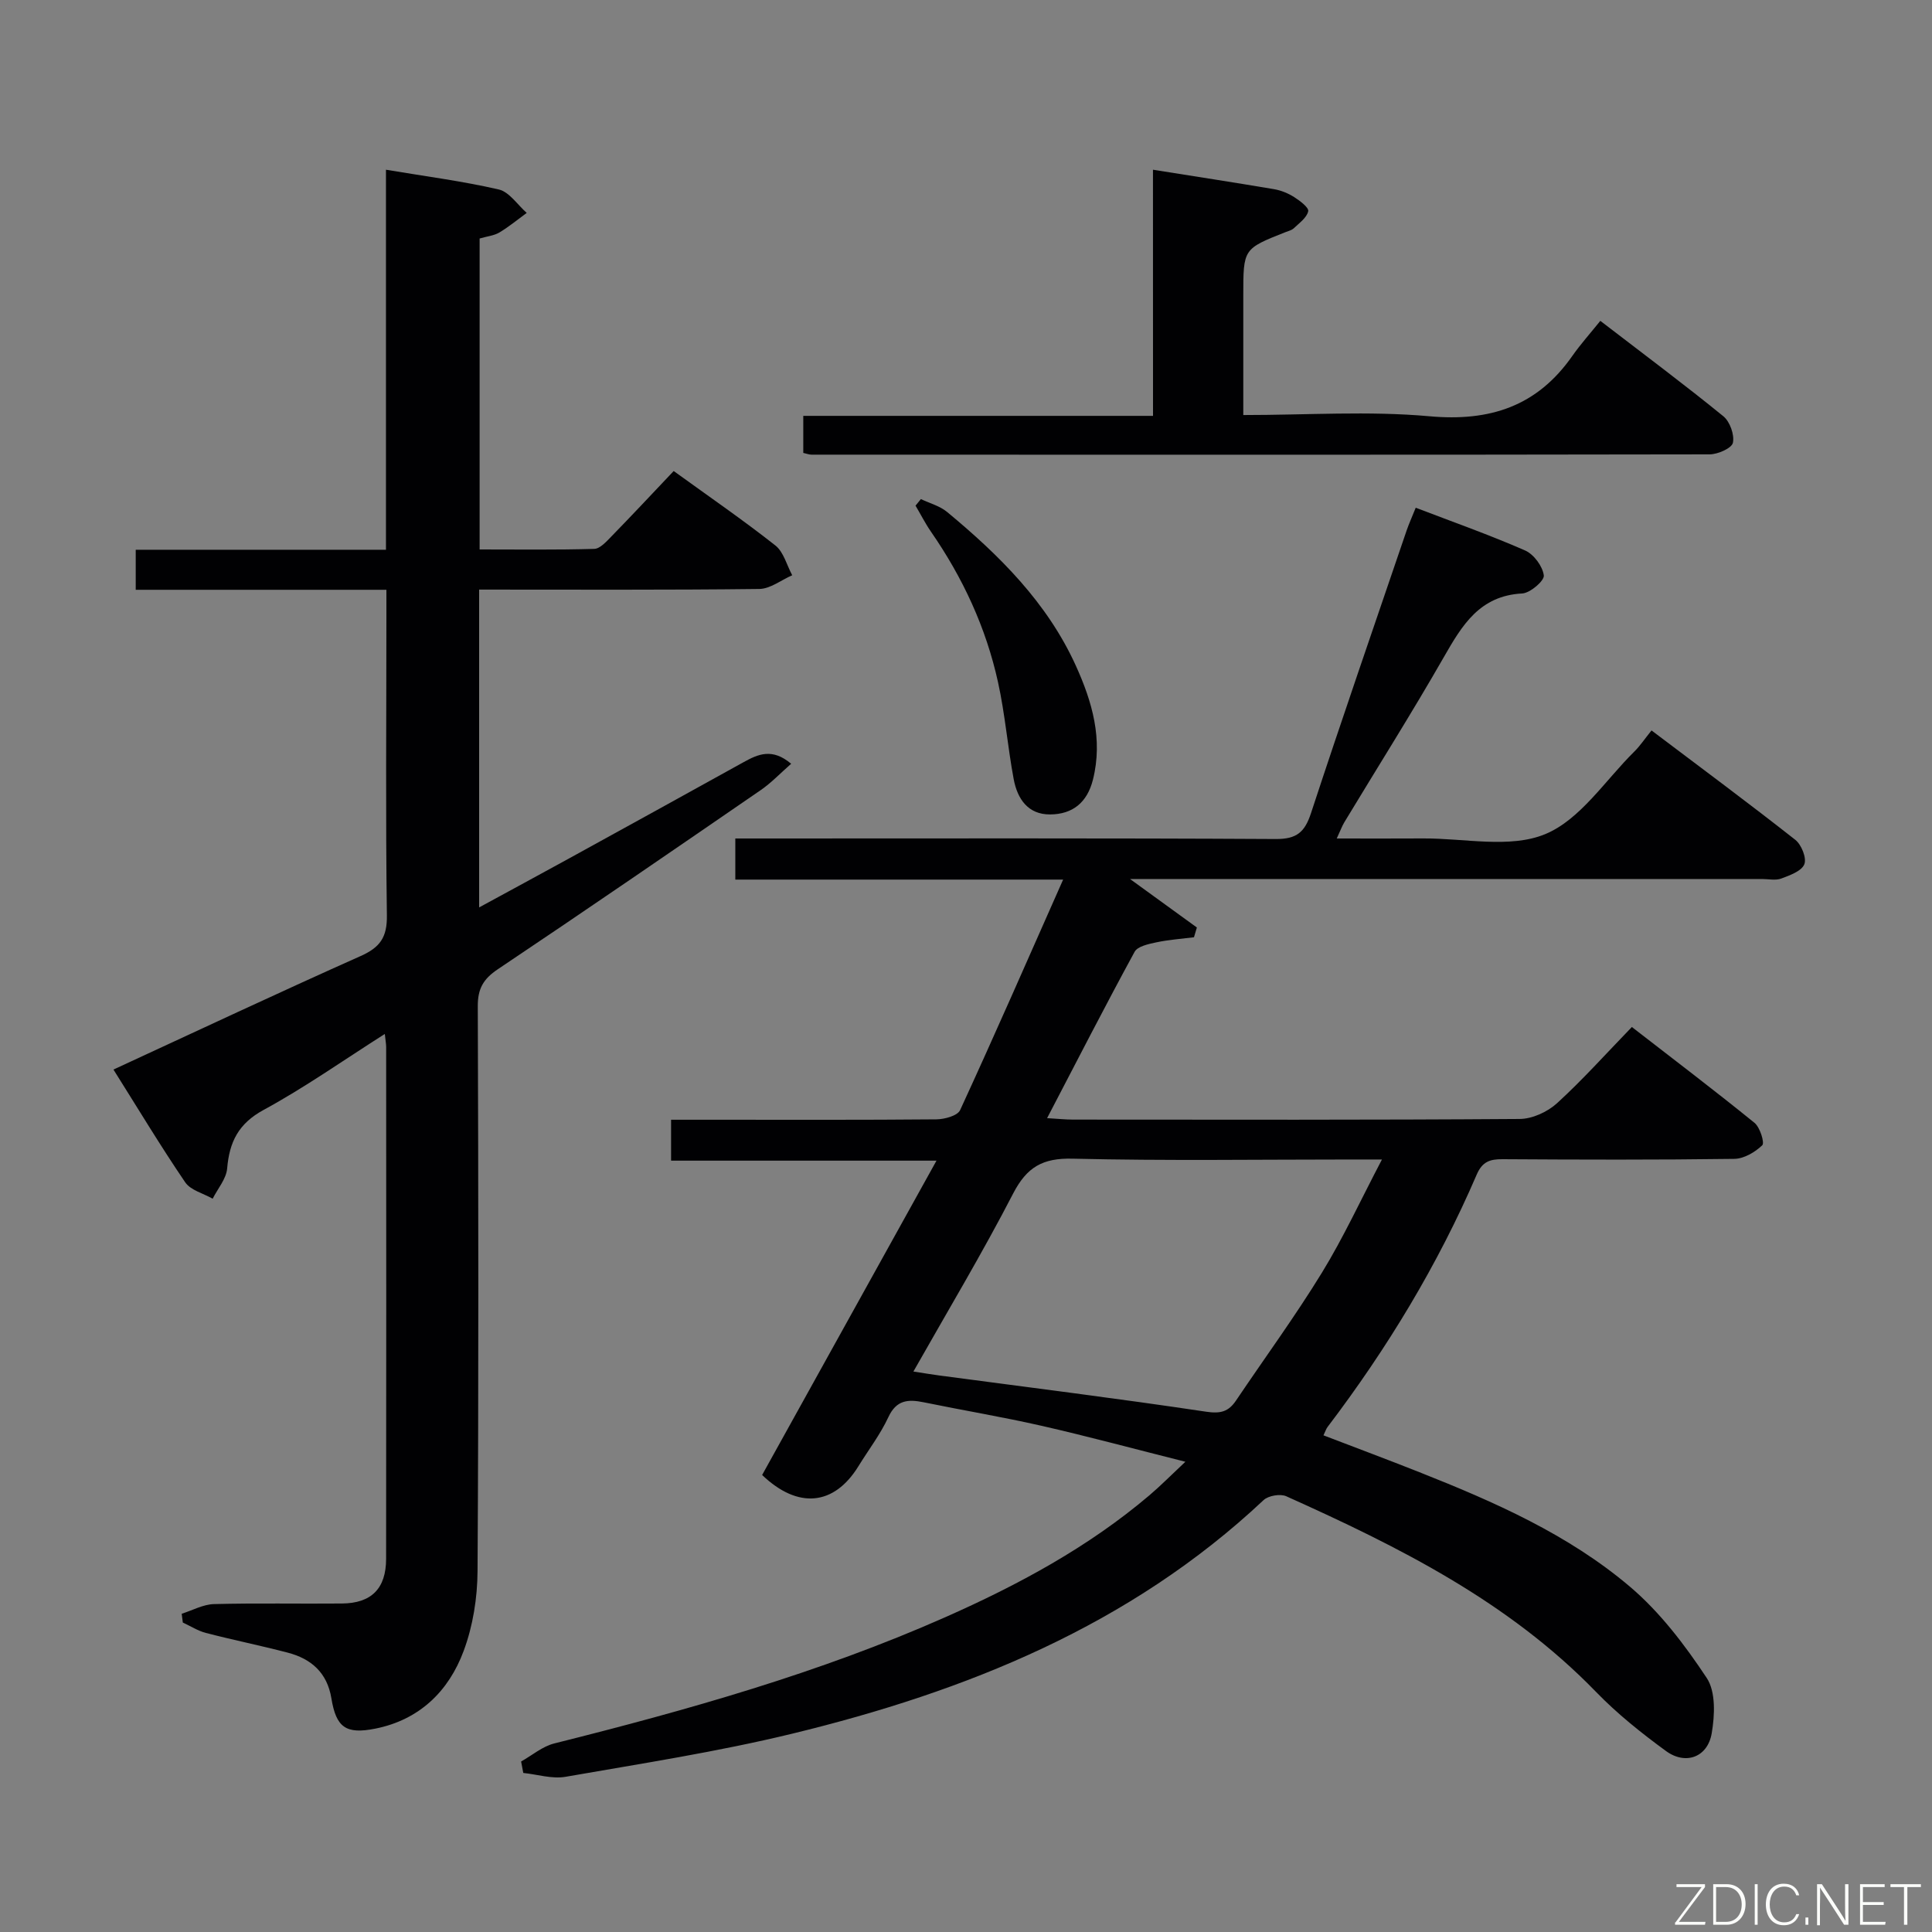 <svg enable-background="new 0 0 400 400" viewBox="0 0 400 400" xmlns="http://www.w3.org/2000/svg"><rect x="0" y="0" width="400" height="400" fill="#808080" stroke="none"/><path d="m157.79 305.38c11.85-21.37 23.76-42.83 36.1-65.08-18.66 0-36.64 0-54.95 0 0-3.04 0-5.43 0-8.47h8.94c15.33 0 30.66.06 45.99-.08 1.69-.02 4.37-.74 4.91-1.91 7.21-15.65 14.11-31.44 21.33-47.73-22.94 0-45.2 0-67.87 0 0-2.85 0-5.37 0-8.51h5.95c35.33 0 70.65-.09 105.98.11 4.32.02 5.97-1.44 7.26-5.36 6.42-19.56 13.15-39.01 19.79-58.5.48-1.4 1.09-2.74 1.89-4.73 7.68 2.94 15.28 5.62 22.65 8.85 1.8.79 3.63 3.27 3.87 5.17.14 1.09-2.82 3.64-4.47 3.73-8.81.46-12.44 6.56-16.23 13.18-6.61 11.54-13.72 22.8-20.6 34.19-.48.8-.8 1.7-1.57 3.36 6.4 0 12.16.03 17.92-.01 8.49-.05 17.92 2.12 25.21-.88 7.28-2.99 12.45-11.16 18.49-17.12 1.18-1.16 2.11-2.58 3.55-4.36 10.32 7.79 20.15 15.08 29.76 22.64 1.28 1 2.39 3.78 1.88 5.06-.56 1.42-2.99 2.29-4.77 2.96-1.17.44-2.64.1-3.97.1-41.66 0-83.32 0-124.98 0-1.75 0-3.5 0-5.89 0 5.04 3.66 9.44 6.85 13.84 10.04-.2.67-.4 1.35-.6 2.02-2.62.33-5.26.51-7.83 1.06-1.59.34-3.84.81-4.46 1.95-6.1 11.19-11.91 22.54-18.12 34.44 2.23.13 3.8.3 5.37.3 30.83.02 61.66.09 92.48-.13 2.61-.02 5.73-1.45 7.7-3.24 5.28-4.81 10.06-10.16 15.52-15.8 8.76 6.79 17.18 13.18 25.39 19.84 1.14.93 2.13 4.13 1.61 4.64-1.49 1.44-3.79 2.79-5.79 2.82-15.99.22-31.99.17-47.99.07-2.61-.02-4.19.51-5.34 3.18-8.06 18.73-18.56 36.04-30.89 52.27-.29.38-.43.87-.84 1.72 6.68 2.56 13.3 5.03 19.86 7.63 15.5 6.14 30.82 12.87 43.61 23.72 6.21 5.27 11.36 12.06 15.89 18.9 1.88 2.85 1.66 7.73 1.02 11.45-.85 4.96-5.41 6.63-9.48 3.65-5.09-3.72-10.09-7.71-14.46-12.22-18.13-18.71-40.84-30.05-64.13-40.51-1.24-.56-3.72-.14-4.71.79-27.67 25.99-61.53 39.6-97.63 48.37-15.45 3.75-31.23 6.18-46.91 8.92-2.78.48-5.81-.5-8.73-.8-.15-.79-.3-1.58-.45-2.37 2.28-1.28 4.42-3.13 6.87-3.74 27.58-6.91 54.89-14.6 80.96-26.14 15.11-6.69 29.58-14.48 42.26-25.24 2.24-1.9 4.32-4.01 7.44-6.94-10.66-2.68-20.19-5.26-29.81-7.45-8.09-1.84-16.28-3.2-24.41-4.87-3.2-.65-5.62-.48-7.27 3.08-1.67 3.59-4.14 6.81-6.23 10.21-5.01 8.1-12.47 8.89-19.91 1.77zm31.32-21.42c2.22.34 3.83.62 5.44.83 18.4 2.45 36.82 4.74 55.17 7.49 3.01.45 4.64-.02 6.19-2.32 5.93-8.81 12.22-17.4 17.77-26.45 4.47-7.29 8.06-15.11 12.44-23.45-2.9 0-4.55 0-6.19 0-19.3 0-38.6.29-57.89-.17-6.15-.15-9.43 1.73-12.26 7.18-6.38 12.35-13.54 24.3-20.67 36.89z" fill="#010103"/><path d="m99.2 122.07v65.8c6.41-3.49 12.46-6.76 18.49-10.07 12.09-6.65 24.18-13.3 36.24-19.99 3.01-1.67 5.95-3 9.87.32-2.22 1.94-4.1 3.94-6.31 5.46-18.1 12.44-36.2 24.88-54.45 37.1-2.98 2-4.13 4.02-4.12 7.61.13 38.99.19 77.98-.05 116.97-.03 5.54-.95 11.38-2.88 16.55-3.09 8.32-9.14 14.24-18.26 16.07-6.1 1.22-8.13-.22-9.12-6.27-.87-5.3-4.17-8.19-9.05-9.46-5.62-1.47-11.32-2.62-16.94-4.08-1.66-.43-3.18-1.42-4.77-2.15-.08-.61-.15-1.21-.23-1.82 2.22-.7 4.43-1.94 6.67-2 8.82-.23 17.66-.04 26.49-.12 6.1-.05 9.15-3.07 9.16-9.25.05-35.32.02-70.65.01-105.97 0-.63-.13-1.27-.28-2.7-8.61 5.47-16.58 11.1-25.1 15.73-5.22 2.84-7.07 6.63-7.54 12.11-.18 2.16-1.95 4.18-3 6.27-1.94-1.11-4.56-1.74-5.69-3.4-5.12-7.53-9.82-15.35-14.85-23.34 17.35-8.01 34.18-15.92 51.17-23.5 4.01-1.79 5.51-3.86 5.44-8.43-.28-20.49-.1-40.99-.1-61.49 0-1.79 0-3.59 0-5.91-17.5 0-34.57 0-51.9 0 0-2.93 0-5.32 0-8.29h51.81c0-26.49 0-52.42 0-78.68 8.11 1.36 15.82 2.35 23.36 4.09 2.18.51 3.87 3.17 5.78 4.85-1.87 1.37-3.67 2.86-5.65 4.05-1.11.66-2.53.79-4.1 1.25v64.38c7.88 0 15.81.11 23.73-.12 1.2-.03 2.5-1.5 3.51-2.53 4.29-4.4 8.49-8.89 12.94-13.59 7.46 5.4 14.43 10.19 21.06 15.42 1.71 1.35 2.35 4.07 3.48 6.16-2.27.99-4.54 2.81-6.82 2.84-19.14.23-38.29.13-58 .13z" fill="#010103"/><path d="m238.71 35.14c8.78 1.4 16.94 2.65 25.09 4.03 1.44.25 2.91.85 4.15 1.64 1.19.76 3.06 2.17 2.9 2.92-.28 1.33-1.83 2.43-2.96 3.51-.45.43-1.17.6-1.79.84-8.69 3.44-8.69 3.44-8.69 13.04v24.81c13.27 0 25.98-.88 38.51.25 12.58 1.14 22.32-2.07 29.6-12.47 1.71-2.44 3.71-4.67 5.81-7.28 9.26 7.11 17.5 13.26 25.47 19.75 1.36 1.11 2.33 3.83 1.98 5.49-.24 1.12-3.1 2.39-4.8 2.4-61.99.11-123.99.08-185.98.06-.47 0-.94-.19-1.69-.36 0-2.41 0-4.82 0-7.67h72.41c-.01-17.15-.01-33.89-.01-50.96z" fill="#010103"/><path d="m190.66 103.33c1.83.87 3.92 1.42 5.43 2.67 10.82 8.96 20.74 18.79 26.65 31.82 3.38 7.45 5.65 15.21 3.54 23.61-1.19 4.73-4.21 7.16-8.85 7.19-4.61.04-6.79-3.25-7.55-7.27-1.25-6.67-1.79-13.48-3.25-20.1-2.48-11.29-7.28-21.63-13.87-31.15-1.19-1.72-2.14-3.61-3.21-5.41.37-.45.74-.9 1.11-1.36z" fill="#010103"/><g fill="#fbfcfa"><path d="m346.9 398 5.4-7.3h-5.2v-.6h5.9v.6l-5.4 7.2h5.5l-.1.6h-6.2v-.5z"/><path d="m354.7 390.1h2.8c2.3 0 3.9 1.6 3.9 4.1s-1.6 4.3-3.9 4.3h-2.8zm.6 7.8h2c2.2 0 3.3-1.6 3.3-3.6 0-1.8-1-3.6-3.3-3.6h-2z"/><path d="m363.9 390.1v8.4h-.6v-8.4h1.6z"/><path d="m372.5 396.3c-.4 1.3-1.4 2.3-3.2 2.3-2.4 0-3.7-1.9-3.7-4.3 0-2.3 1.2-4.3 3.7-4.3 1.8 0 2.9 1 3.2 2.4h-.6c-.4-1.1-1.1-1.8-2.5-1.8-2.1 0-3 1.9-3 3.7s.9 3.7 3 3.7c1.4 0 2.1-.7 2.5-1.7z"/><path d="m373.8 398.5v-1.5h.6v1.5z"/><path d="m376.2 398.5v-8.4h1c1.3 2 4.4 6.7 4.9 7.6-.1-1.2-.1-2.4-.1-3.8v-3.8h.7v8.4h-.9c-1.2-1.9-4.4-6.8-5-7.7.1 1.1 0 2.3 0 3.9v3.9h-.6z"/><path d="m390 394.4h-4.3v3.5h4.7l-.1.6h-5.2v-8.4h5.1v.6h-4.5v3.1h4.3z"/><path d="m394.2 390.7h-2.8v-.6h6.3v.6h-2.8v7.8h-.7z"/></g></svg>